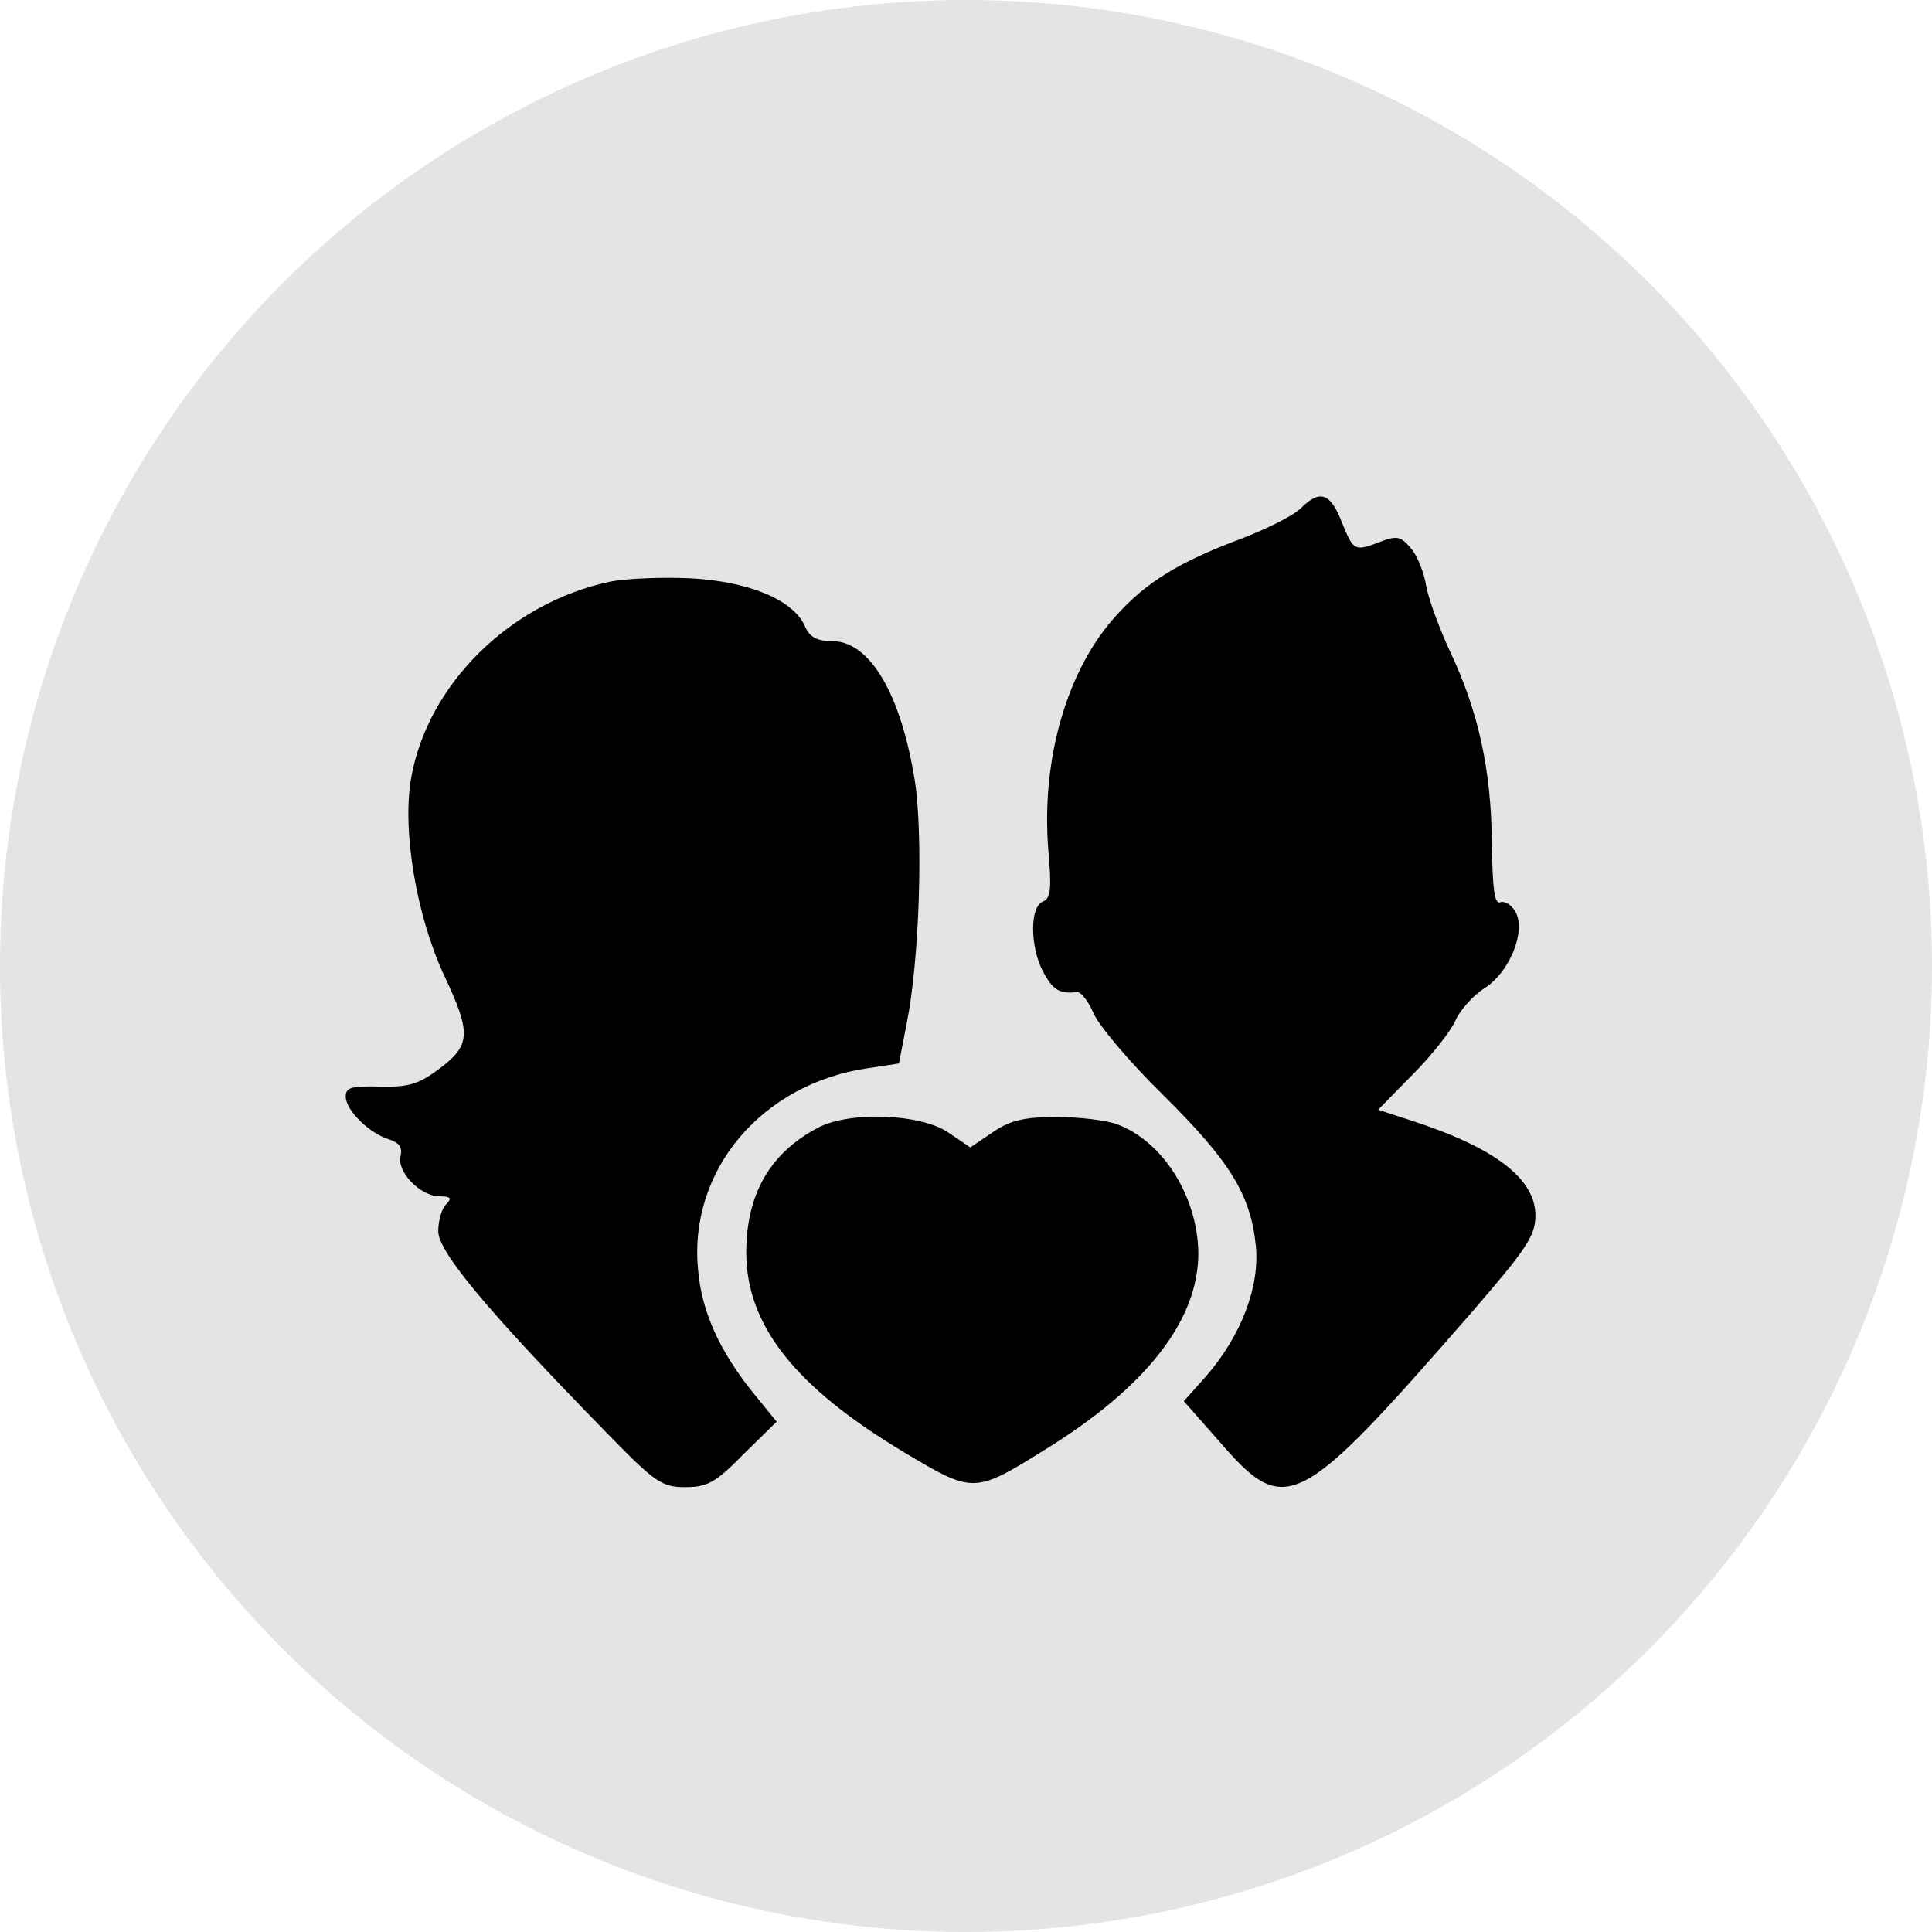 <svg width="76" height="76" viewBox="0 0 76 76" fill="none" xmlns="http://www.w3.org/2000/svg">
<circle cx="38" cy="38" r="38" fill="#E4E4E4"/>
<path d="M51.17 19.994C50.884 20.28 49.844 20.8 48.83 21.19C46.386 22.1 45.086 22.906 43.916 24.206C41.966 26.338 40.952 29.874 41.238 33.436C41.368 34.944 41.342 35.334 41.03 35.464C40.51 35.646 40.51 37.232 41.03 38.22C41.42 38.948 41.68 39.104 42.356 39.026C42.512 39 42.798 39.364 43.006 39.832C43.188 40.3 44.41 41.756 45.736 43.056C48.388 45.682 49.194 46.982 49.402 49.01C49.558 50.622 48.83 52.546 47.426 54.158L46.568 55.12L47.946 56.68C50.572 59.722 51.04 59.488 57.904 51.61C60.036 49.14 60.4 48.62 60.4 47.814C60.4 46.384 58.84 45.162 55.564 44.096L54.212 43.654L55.564 42.276C56.318 41.522 57.072 40.56 57.254 40.144C57.436 39.728 57.956 39.156 58.398 38.87C59.386 38.246 60.036 36.634 59.62 35.88C59.464 35.594 59.204 35.438 59.022 35.49C58.788 35.594 58.71 34.97 58.684 33.098C58.658 30.238 58.138 27.95 57.046 25.636C56.63 24.752 56.214 23.608 56.11 23.088C56.032 22.568 55.772 21.892 55.512 21.58C55.122 21.112 54.966 21.06 54.342 21.294C53.276 21.71 53.25 21.684 52.782 20.54C52.34 19.396 51.924 19.24 51.17 19.994Z" fill="black"/>
<path d="M24 22.88C20.074 23.712 16.824 26.91 16.174 30.602C15.81 32.656 16.382 36.036 17.474 38.376C18.54 40.638 18.514 41.106 17.318 42.016C16.486 42.64 16.096 42.77 14.978 42.744C13.834 42.718 13.6 42.77 13.6 43.134C13.6 43.68 14.536 44.59 15.316 44.824C15.706 44.954 15.836 45.136 15.758 45.474C15.602 46.098 16.538 47.06 17.292 47.06C17.734 47.06 17.786 47.138 17.552 47.372C17.37 47.554 17.24 48.022 17.24 48.438C17.24 49.244 19.19 51.584 23.844 56.342C25.768 58.318 26.028 58.5 26.964 58.5C27.822 58.5 28.16 58.318 29.252 57.2L30.552 55.926L29.642 54.808C28.316 53.17 27.588 51.584 27.458 49.92C27.094 46.02 29.98 42.614 34.166 42.016L35.362 41.834L35.674 40.222C36.168 37.752 36.324 32.89 35.986 30.706C35.44 27.3 34.218 25.22 32.736 25.22C32.138 25.22 31.852 25.064 31.67 24.648C31.228 23.608 29.486 22.88 27.198 22.75C26.08 22.698 24.65 22.75 24 22.88Z" fill="black"/>
<path d="M32.19 44.356C30.292 45.344 29.356 46.982 29.356 49.27C29.356 52.13 31.28 54.574 35.596 57.148C38.3 58.76 38.326 58.76 41.16 56.992C45.112 54.548 47.14 51.922 47.14 49.296C47.114 47.086 45.762 44.902 43.942 44.226C43.526 44.07 42.46 43.94 41.576 43.94C40.302 43.94 39.73 44.07 39.054 44.538L38.17 45.136L37.286 44.538C36.194 43.81 33.438 43.706 32.19 44.356Z" fill="black"/>
</svg>
